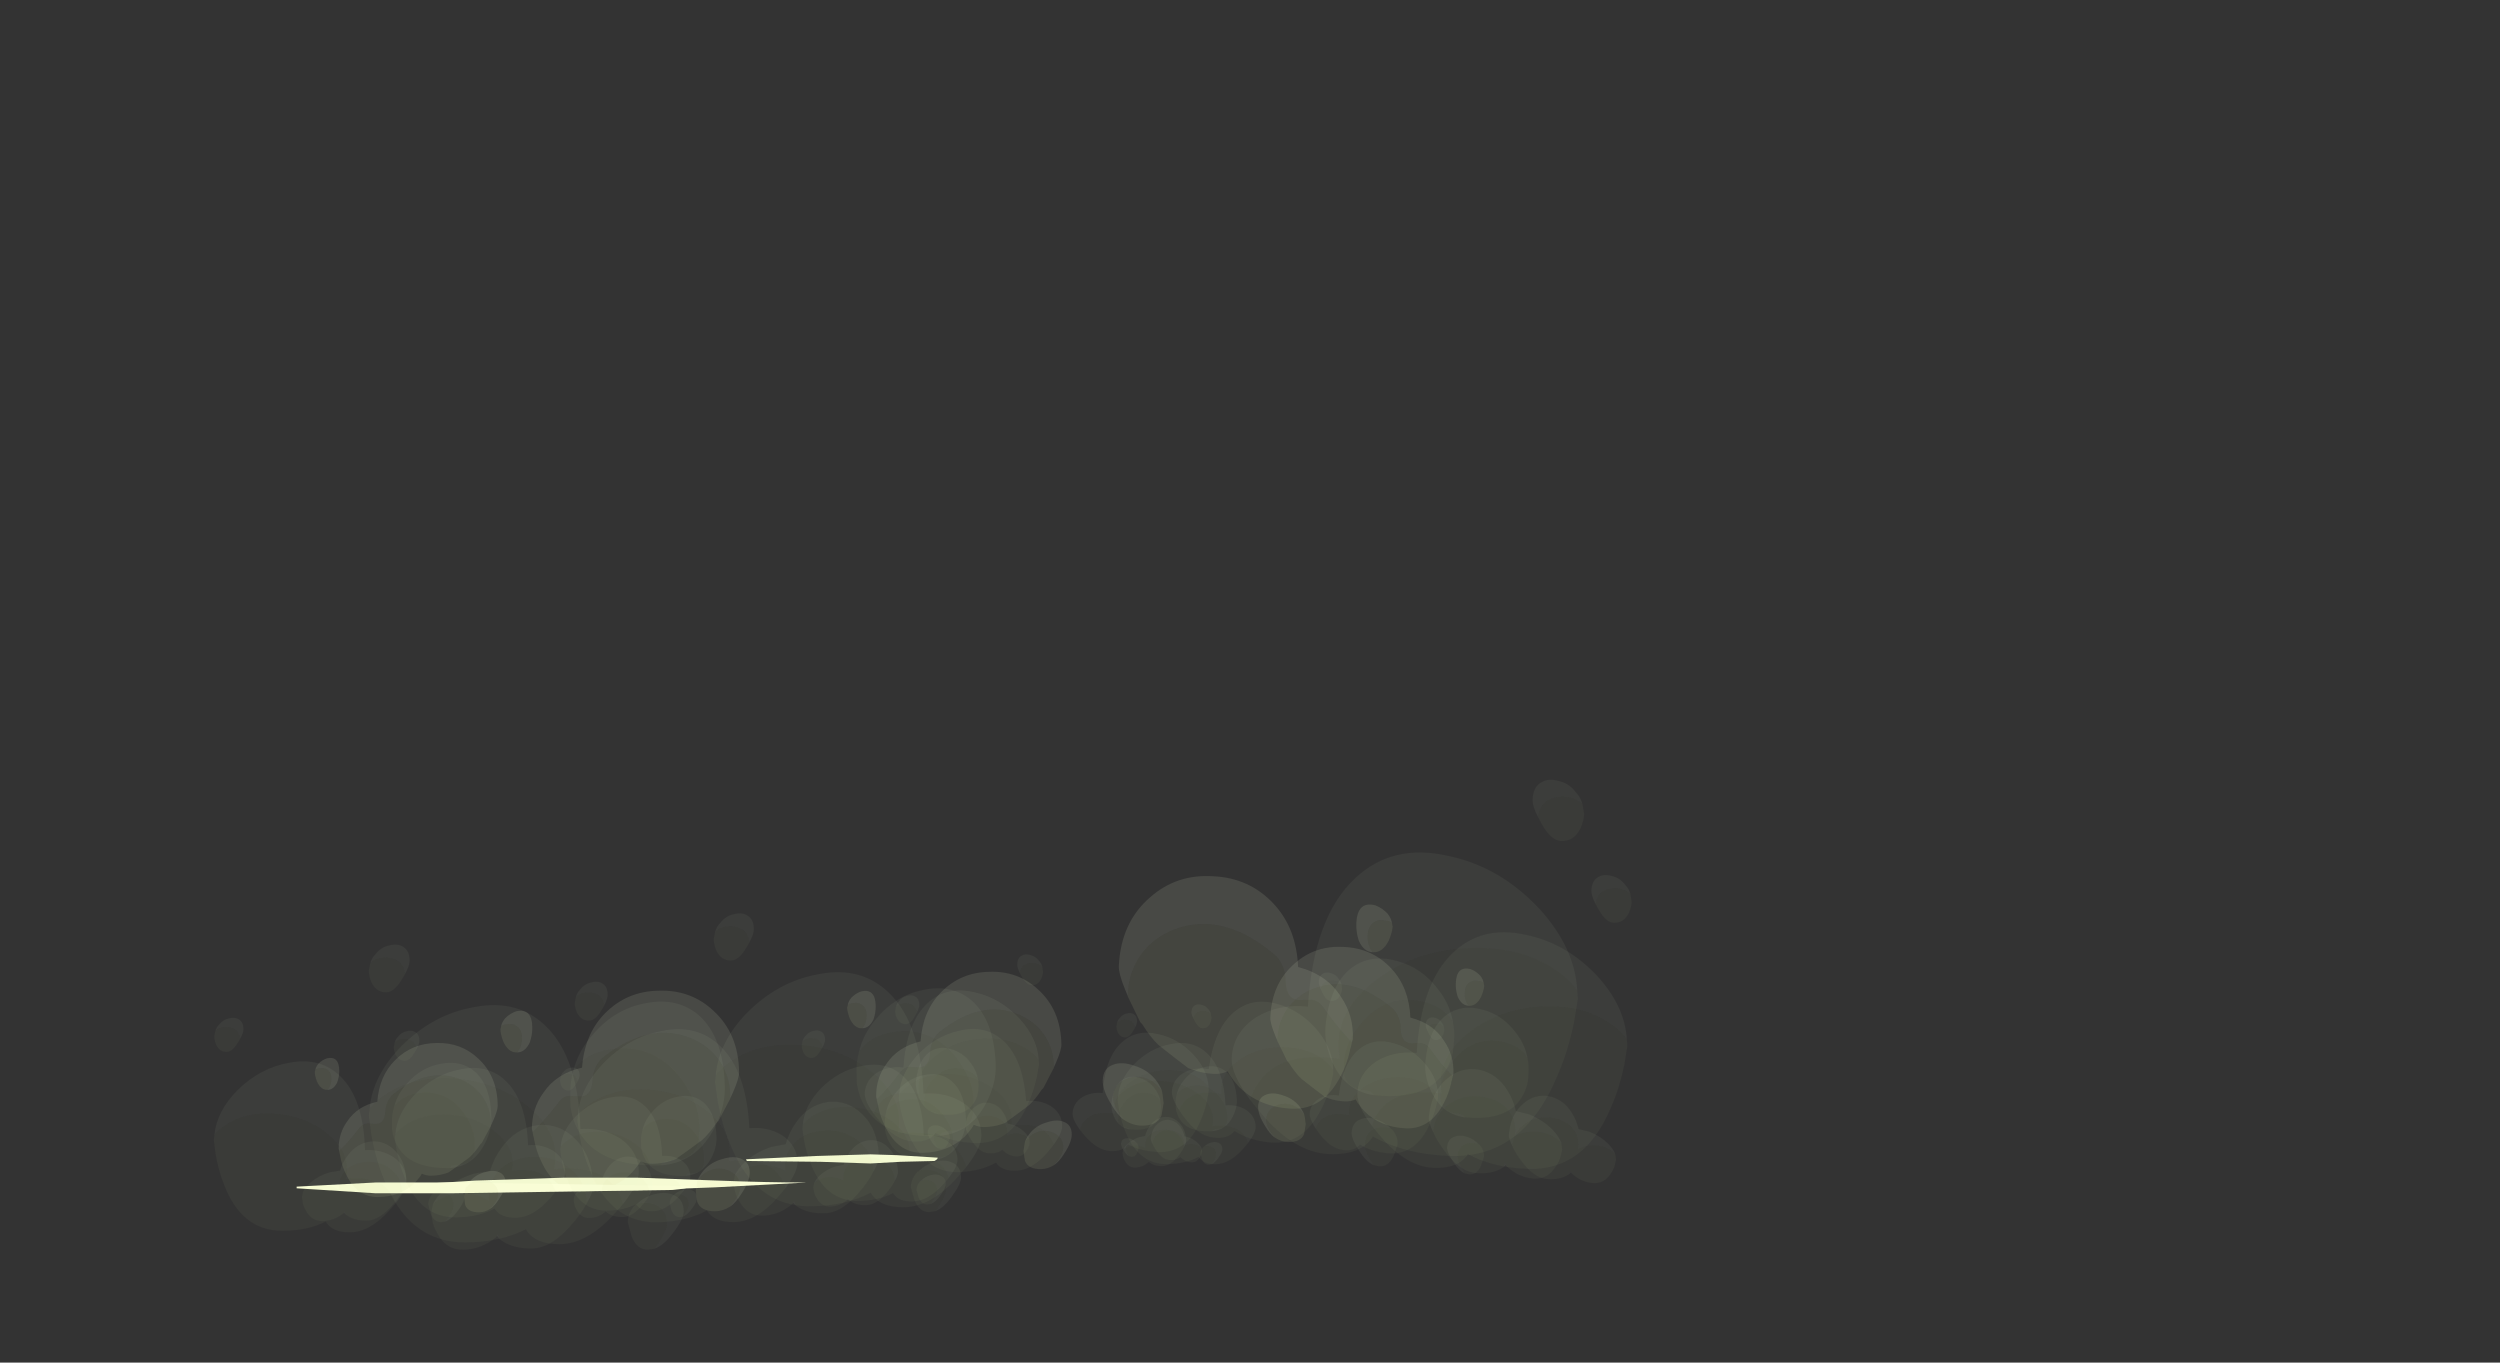 <?xml version="1.0" encoding="UTF-8" standalone="no"?>
<svg xmlns:ffdec="https://www.free-decompiler.com/flash" xmlns:xlink="http://www.w3.org/1999/xlink" ffdec:objectType="frame" height="493.65px" width="905.7px" xmlns="http://www.w3.org/2000/svg">
  <rect width="100%" height="100%" fill="#333333" stroke="none"/>
  <g transform="matrix(1.0, 0.0, 0.0, 1.0, 255.95, 420.1)">
    <use ffdec:characterId="385" height="15.2" transform="matrix(-1.975, -0.217, -0.208, 1.897, 182.178, -27.06)" width="17.4" xlink:href="#shape0"/>
    <use ffdec:characterId="387" height="19.9" transform="matrix(-2.852, -0.125, -0.12, 2.744, 183.349, -56.172)" width="17.15" xlink:href="#shape1"/>
    <use ffdec:characterId="387" height="19.9" transform="matrix(-2.656, -0.258, -0.249, 2.556, 267.855, -51.192)" width="17.15" xlink:href="#shape1"/>
    <use ffdec:characterId="391" height="16.1" transform="matrix(-4.485, -0.177, -0.175, 4.433, 282.216, -75.017)" width="17.85" xlink:href="#shape2"/>
    <use ffdec:characterId="385" height="15.2" transform="matrix(-4.115, -0.363, -0.348, 3.952, 333.901, -50.111)" width="17.4" xlink:href="#shape0"/>
    <use ffdec:characterId="387" height="19.9" transform="matrix(-5.661, -0.199, -0.192, 5.447, 335.793, -102.984)" width="17.15" xlink:href="#shape1"/>
    <use ffdec:characterId="385" height="15.2" transform="matrix(-2.489, -0.296, -0.284, 2.39, 120.733, -36.438)" width="17.4" xlink:href="#shape0"/>
    <use ffdec:characterId="387" height="19.9" transform="matrix(-3.645, -0.175, -0.169, 3.507, 122.409, -74.193)" width="17.15" xlink:href="#shape1"/>
    <use ffdec:characterId="387" height="19.9" transform="matrix(-3.329, -0.365, -0.351, 3.204, 231.036, -67.289)" width="17.15" xlink:href="#shape1"/>
    <use ffdec:characterId="391" height="16.1" transform="matrix(-5.737, -0.251, -0.248, 5.671, 249.254, -99.777)" width="17.85" xlink:href="#shape2"/>
    <use ffdec:characterId="385" height="15.2" transform="matrix(-5.127, -0.499, -0.479, 4.923, 316.035, -66.06)" width="17.4" xlink:href="#shape0"/>
    <use ffdec:characterId="387" height="19.9" transform="matrix(-7.252, -0.286, -0.275, 6.979, 318.799, -137.414)" width="17.15" xlink:href="#shape1"/>
    <use ffdec:characterId="1886" height="0.55" transform="matrix(6.013, 0.0, 0.0, 6.013, 14.317, -1.905)" width="11.55" xlink:href="#shape3"/>
    <use ffdec:characterId="385" height="15.2" transform="matrix(2.437, -0.14, 0.135, 2.34, 148.997, -31.935)" width="17.4" xlink:href="#shape0"/>
    <use ffdec:characterId="387" height="19.9" transform="matrix(2.902, -0.065, 0.062, 2.792, 148.24, -53.109)" width="17.15" xlink:href="#shape1"/>
    <use ffdec:characterId="387" height="19.9" transform="matrix(3.417, -0.166, 0.159, 3.288, 67.873, -59.398)" width="17.15" xlink:href="#shape1"/>
    <use ffdec:characterId="391" height="16.1" transform="matrix(4.511, -0.082, 0.081, 4.46, 50.727, -67.093)" width="17.85" xlink:href="#shape2"/>
    <use ffdec:characterId="385" height="15.2" transform="matrix(5.548, -0.219, 0.21, 5.327, 7.126, -59.172)" width="17.4" xlink:href="#shape0"/>
    <use ffdec:characterId="387" height="19.9" transform="matrix(5.613, -0.077, 0.075, 5.402, 2.202, -89.31)" width="17.15" xlink:href="#shape1"/>
    <use ffdec:characterId="1884" height="0.65" transform="matrix(7.0, 0.0, 0.0, 7.0, -106.1, 6.55)" width="20.35" xlink:href="#shape4"/>
    <use ffdec:characterId="385" height="15.2" transform="matrix(3.229, -0.127, 0.122, 3.101, 37.15, -29.272)" width="17.4" xlink:href="#shape0"/>
    <use ffdec:characterId="387" height="19.9" transform="matrix(3.267, -0.045, 0.043, 3.144, 34.251, -46.846)" width="17.15" xlink:href="#shape1"/>
    <use ffdec:characterId="387" height="19.9" transform="matrix(4.626, -0.125, 0.121, 4.451, -48.184, -64.432)" width="17.15" xlink:href="#shape1"/>
    <use ffdec:characterId="391" height="16.1" transform="matrix(5.033, -0.048, 0.047, 4.975, -74.796, -60.644)" width="17.85" xlink:href="#shape2"/>
    <use ffdec:characterId="385" height="15.2" transform="matrix(6.158, -0.111, 0.107, 5.914, -101.075, -55.852)" width="17.4" xlink:href="#shape0"/>
    <use ffdec:characterId="387" height="19.9" transform="matrix(5.697, -0.03, 0.029, 5.482, -122.677, -78.088)" width="17.15" xlink:href="#shape1"/>
    <use ffdec:characterId="1883" height="0.65" transform="matrix(6.013, 0.0, 0.0, 6.013, -148.484, 8.291)" width="23.7" xlink:href="#shape5"/>
    <use ffdec:characterId="385" height="15.2" transform="matrix(3.006, -0.082, 0.078, 2.887, -49.099, -22.014)" width="17.4" xlink:href="#shape0"/>
    <use ffdec:characterId="387" height="19.9" transform="matrix(2.741, -0.026, 0.025, 2.637, -53.25, -33.434)" width="17.15" xlink:href="#shape1"/>
    <use ffdec:characterId="387" height="19.9" transform="matrix(3.582, -0.065, 0.062, 3.447, -113.578, -46.743)" width="17.15" xlink:href="#shape1"/>
    <use ffdec:characterId="391" height="16.1" transform="matrix(3.86, -0.02, 0.02, 3.815, -141.965, -42.016)" width="17.85" xlink:href="#shape2"/>
    <use ffdec:characterId="385" height="15.2" transform="matrix(3.958, -0.036, 0.034, 3.8, -146.983, -34.645)" width="17.4" xlink:href="#shape0"/>
    <use ffdec:characterId="387" height="19.9" transform="matrix(4.071, -0.004, 0.004, 3.917, -178.54, -51.539)" width="17.15" xlink:href="#shape1"/>
  </g>
  <defs>
    <g id="shape0" transform="matrix(1.0, 0.0, 0.0, 1.0, 17.4, 15.2)">
      <path d="M-8.25 -2.9 Q-8.5 -2.4 -9.0 -1.8 -10.3 -0.2 -11.5 -0.2 -12.7 -0.2 -13.4 -0.8 L-13.5 -1.1 -13.65 -0.9 Q-14.5 -0.2 -15.55 -0.2 -16.6 -0.2 -17.1 -1.3 -17.3 -1.65 -17.35 -2.05 L-17.4 -2.45 -17.4 -2.55 -17.3 -3.0 -17.25 -3.05 Q-16.6 -3.6 -15.65 -3.65 -14.75 -3.65 -14.05 -3.2 L-14.0 -3.15 -14.0 -3.3 Q-14.0 -4.55 -13.1 -5.25 -12.3 -5.85 -11.1 -5.8 -9.95 -5.75 -9.15 -5.0 -8.25 -4.2 -8.25 -2.95 L-8.25 -2.9 M-8.9 -11.0 L-8.7 -11.3 Q-7.75 -12.35 -6.0 -12.35 -3.9 -12.35 -2.55 -10.4 -1.55 -8.9 -1.55 -7.6 -1.55 -6.6 -1.7 -6.25 -2.05 -5.45 -3.2 -5.45 -3.55 -5.45 -3.75 -5.3 L-3.85 -5.15 -4.0 -5.15 Q-7.55 -5.15 -8.65 -7.35 -9.0 -8.0 -9.1 -8.85 L-9.1 -9.65 Q-9.1 -10.35 -8.9 -11.0 M-5.3 -2.8 L-5.2 -2.85 Q-4.5 -2.95 -4.05 -2.65 -3.55 -2.35 -3.55 -1.6 -3.55 -1.1 -4.2 -0.2 L-4.3 -0.05 -4.7 0.0 Q-5.35 0.0 -5.65 -0.85 L-5.85 -1.7 Q-5.85 -2.3 -5.35 -2.8 L-5.3 -2.8" fill="#d3d9a2" fill-opacity="0.047" fill-rule="evenodd" stroke="none"/>
      <path d="M-17.3 -3.0 Q-17.1 -3.45 -16.6 -3.9 -15.85 -4.55 -14.85 -4.85 L-13.9 -5.0 Q-13.65 -5.8 -13.2 -6.4 -12.35 -7.6 -11.05 -7.75 -9.75 -7.85 -8.85 -6.85 -7.85 -5.8 -7.85 -3.95 -7.85 -3.55 -8.25 -2.9 L-8.25 -2.95 Q-8.25 -4.2 -9.15 -5.0 -9.95 -5.75 -11.1 -5.8 -12.3 -5.85 -13.1 -5.25 -14.0 -4.55 -14.0 -3.3 L-14.0 -3.15 -14.05 -3.2 Q-14.75 -3.65 -15.65 -3.65 -16.6 -3.6 -17.25 -3.05 L-17.3 -3.0 M-8.9 -11.0 Q-8.6 -12.25 -7.65 -13.3 -6.35 -14.8 -4.55 -15.1 -2.65 -15.45 -1.4 -14.25 0.0 -12.85 0.0 -9.85 0.0 -8.55 -0.75 -7.2 -1.85 -5.25 -3.85 -5.15 L-3.75 -5.3 Q-3.55 -5.45 -3.2 -5.45 -2.05 -5.45 -1.7 -6.25 -1.55 -6.6 -1.55 -7.6 -1.55 -8.9 -2.55 -10.4 -3.9 -12.35 -6.0 -12.35 -7.75 -12.35 -8.7 -11.3 L-8.9 -11.0 M-4.3 -0.05 L-4.2 -0.2 Q-3.55 -1.1 -3.55 -1.6 -3.55 -2.35 -4.05 -2.65 -4.5 -2.95 -5.2 -2.85 L-5.3 -2.8 Q-4.85 -3.25 -4.2 -3.4 -3.55 -3.55 -3.1 -3.3 -2.55 -3.05 -2.55 -2.3 -2.55 -1.85 -3.2 -1.0 -3.75 -0.25 -4.3 -0.05" fill="#fcffd9" fill-opacity="0.047" fill-rule="evenodd" stroke="none"/>
      <path d="M-13.4 -0.8 L-13.55 -1.0 -13.65 -0.9 -13.5 -1.1 -13.4 -0.8" fill="#ffffff" fill-opacity="0.047" fill-rule="evenodd" stroke="none"/>
    </g>
    <g id="shape1" transform="matrix(1.0, 0.0, 0.0, 1.0, 17.15, 19.9)">
      <path d="M-17.0 -18.65 Q-16.9 -19.0 -16.65 -19.25 -16.3 -19.7 -15.8 -19.8 -15.25 -19.95 -14.9 -19.7 -14.5 -19.45 -14.5 -18.8 -14.5 -18.45 -14.8 -17.9 -14.85 -18.4 -15.15 -18.7 -15.55 -19.0 -16.05 -19.0 -16.55 -19.0 -16.95 -18.7 L-17.0 -18.65 M-17.1 -9.0 Q-16.9 -11.2 -15.05 -13.15 -13.0 -15.25 -10.4 -15.7 -7.6 -16.25 -5.8 -14.35 -3.8 -12.25 -3.7 -7.6 -2.25 -7.7 -1.15 -6.95 0.0 -6.1 0.0 -4.75 0.0 -3.95 -1.0 -2.65 -1.15 -3.25 -1.55 -3.8 -2.65 -5.25 -5.4 -4.95 -4.9 -7.15 -6.85 -8.95 -8.7 -10.65 -11.45 -10.95 -14.4 -11.25 -16.35 -9.75 -16.8 -9.4 -17.1 -9.0" fill="#fcffd9" fill-opacity="0.047" fill-rule="evenodd" stroke="none"/>
      <path d="M-14.8 -17.9 L-15.0 -17.55 Q-15.5 -16.7 -16.0 -16.7 -16.65 -16.7 -16.95 -17.4 -17.1 -17.8 -17.1 -18.15 L-17.0 -18.65 -16.95 -18.7 Q-16.55 -19.0 -16.05 -19.0 -15.55 -19.0 -15.15 -18.7 -14.85 -18.4 -14.8 -17.9 M-1.0 -2.65 L-1.55 -2.0 Q-3.3 0.0 -5.05 0.0 -6.65 0.0 -7.2 -1.0 -8.8 -0.15 -11.05 -0.15 -14.7 -0.15 -16.25 -4.45 -16.75 -5.75 -17.0 -7.3 L-17.15 -8.55 -17.1 -9.0 Q-16.8 -9.4 -16.35 -9.75 -14.4 -11.25 -11.45 -10.95 -8.7 -10.65 -6.85 -8.95 -4.9 -7.15 -5.4 -4.95 -2.65 -5.25 -1.55 -3.8 -1.15 -3.25 -1.0 -2.65" fill="#d3d9a2" fill-opacity="0.047" fill-rule="evenodd" stroke="none"/>
    </g>
    <g id="shape2" transform="matrix(1.0, 0.0, 0.0, 1.0, 17.85, 16.1)">
      <path d="M-16.7 -11.7 Q-17.3 -11.7 -17.65 -12.5 -17.85 -13.05 -17.85 -13.4 L-17.8 -13.6 Q-17.65 -13.75 -17.4 -13.75 -16.95 -13.85 -16.65 -13.6 -16.3 -13.35 -16.3 -12.75 -16.3 -12.15 -16.65 -11.7 L-16.7 -11.7 M-15.6 -5.9 L-15.5 -6.0 Q-14.65 -6.8 -13.7 -8.05 -13.4 -8.45 -12.95 -8.5 L-12.2 -8.45 Q-11.35 -8.4 -11.25 -9.6 -11.25 -10.0 -11.05 -10.5 -10.8 -11.05 -10.45 -11.3 -7.1 -13.9 -4.1 -12.6 -2.85 -12.05 -2.1 -10.95 -1.35 -9.8 -1.35 -8.45 L-1.35 -8.2 -1.4 -8.1 -2.2 -6.6 -2.35 -6.45 Q-2.85 -5.7 -3.4 -5.2 -4.35 -4.5 -5.35 -3.8 L-5.65 -3.7 Q-6.3 -3.5 -7.0 -3.5 -7.45 -3.5 -7.85 -3.7 L-8.0 -3.45 Q-8.3 -3.05 -8.6 -2.75 -9.95 -1.5 -12.0 -1.5 -14.0 -1.5 -15.0 -3.75 -15.35 -4.5 -15.5 -5.35 L-15.5 -5.4 -15.55 -5.6 -15.6 -5.85 -15.6 -5.9 M-1.4 -0.35 Q-1.95 0.0 -2.5 0.0 -3.55 0.0 -3.8 -0.7 L-3.9 -1.5 -3.8 -2.1 -3.75 -2.3 -3.55 -2.5 Q-3.1 -3.0 -2.4 -3.1 -1.75 -3.15 -1.25 -2.8 -0.7 -2.45 -0.7 -1.75 -0.7 -1.15 -1.4 -0.4 L-1.4 -0.35" fill="#d3d9a2" fill-opacity="0.106" fill-rule="evenodd" stroke="none"/>
      <path d="M-16.7 -11.7 L-16.65 -11.7 Q-16.3 -12.15 -16.3 -12.75 -16.3 -13.35 -16.65 -13.6 -16.95 -13.85 -17.4 -13.75 -17.65 -13.75 -17.8 -13.6 -17.75 -13.9 -17.5 -14.2 -17.15 -14.55 -16.7 -14.7 -15.55 -14.95 -15.55 -13.5 -15.55 -12.95 -15.75 -12.4 -16.1 -11.7 -16.65 -11.7 L-16.7 -11.7 M-1.4 -8.1 L-1.35 -8.2 -1.35 -8.45 Q-1.35 -9.8 -2.1 -10.95 -2.85 -12.05 -4.1 -12.6 -7.1 -13.9 -10.45 -11.3 -10.8 -11.05 -11.05 -10.5 -11.25 -10.0 -11.25 -9.6 -11.35 -8.4 -12.2 -8.45 L-12.95 -8.5 Q-13.4 -8.45 -13.7 -8.05 -14.65 -6.8 -15.5 -6.0 L-15.6 -5.9 -15.65 -6.1 Q-15.65 -7.6 -14.8 -8.75 -13.85 -10.15 -12.0 -10.55 -11.8 -13.0 -10.3 -14.5 -8.7 -16.1 -6.4 -16.1 -4.1 -16.15 -2.5 -14.6 -0.7 -12.9 -0.7 -10.1 -0.7 -9.65 -1.15 -8.65 L-1.4 -8.1 M-3.75 -2.3 Q-3.6 -2.65 -3.3 -3.0 -2.75 -3.6 -1.95 -3.8 -1.15 -4.05 -0.6 -3.8 0.0 -3.55 0.0 -2.8 0.0 -2.15 -0.65 -1.2 -1.0 -0.65 -1.4 -0.35 L-1.4 -0.4 Q-0.7 -1.15 -0.7 -1.75 -0.7 -2.45 -1.25 -2.8 -1.75 -3.15 -2.4 -3.1 -3.1 -3.0 -3.55 -2.5 L-3.75 -2.3" fill="#fcffd9" fill-opacity="0.106" fill-rule="evenodd" stroke="none"/>
    </g>
    <g id="shape3" transform="matrix(1.0, 0.0, 0.0, 1.0, 6.55, 0.4)">
      <path d="M2.55 -0.35 L5.0 -0.2 Q5.0 -0.1 4.8 0.0 L2.75 0.05 0.95 0.15 -2.05 0.05 -6.5 0.0 -6.55 -0.1 -2.35 -0.3 0.95 -0.4 2.55 -0.35" fill="#fcffd9" fill-rule="evenodd" stroke="none"/>
    </g>
    <g id="shape4" transform="matrix(1.0, 0.0, 0.0, 1.0, 3.45, 0.45)">
      <path d="M8.15 -0.45 L12.3 -0.3 Q14.85 -0.2 16.9 -0.2 L12.15 0.05 8.15 0.2 4.3 0.2 -0.1 0.05 -3.45 -0.1 -0.25 -0.3 4.3 -0.45 8.15 -0.45" fill="#fcffd9" fill-rule="evenodd" stroke="none"/>
    </g>
    <g id="shape5" transform="matrix(1.0, 0.0, 0.0, 1.0, -1.3, 0.7)">
      <path d="M6.05 -0.05 L1.3 -0.35 1.3 -0.45 6.05 -0.7 10.65 -0.7 23.95 -0.5 25.0 -0.5 24.95 -0.4 24.4 -0.3 23.95 -0.25 10.65 -0.05 6.05 -0.05" fill="#fcffd9" fill-rule="evenodd" stroke="none"/>
    </g>
  </defs>
</svg>
